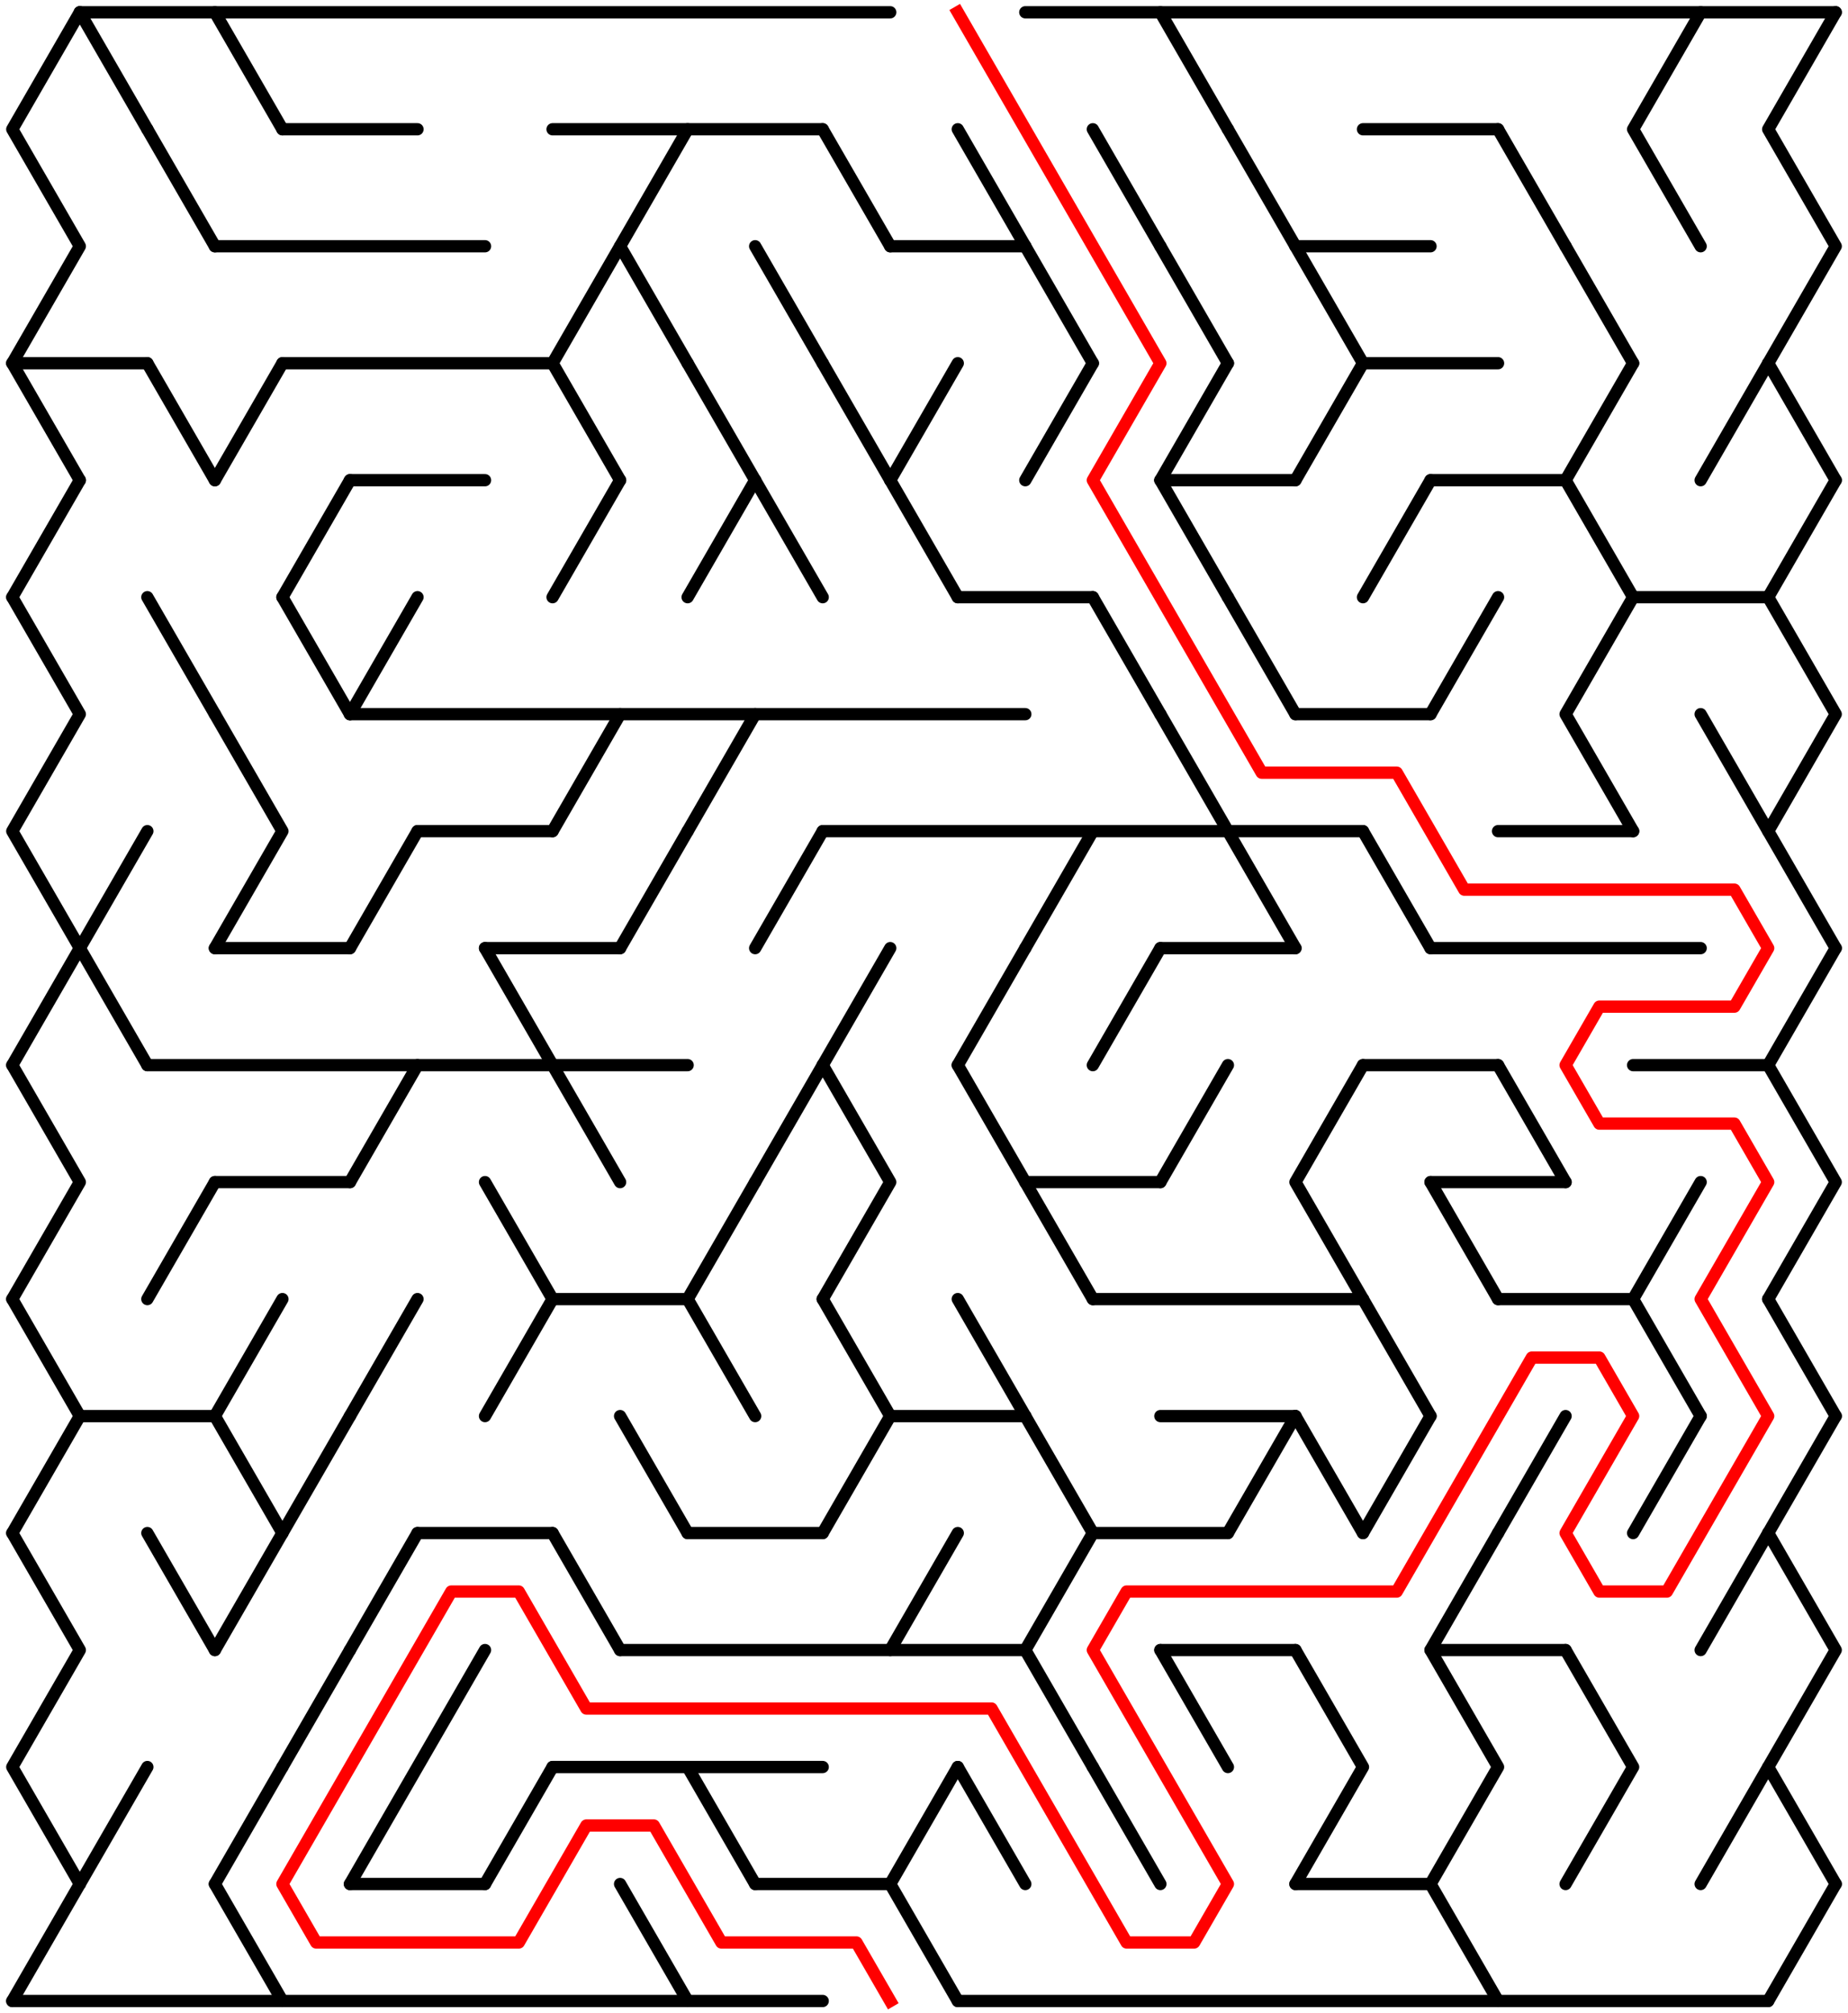﻿<?xml version="1.0" encoding="utf-8" standalone="no"?>
<!DOCTYPE svg PUBLIC "-//W3C//DTD SVG 1.1//EN" "http://www.w3.org/Graphics/SVG/1.1/DTD/svg11.dtd">
<svg width="301" height="327.894" version="1.1" xmlns="http://www.w3.org/2000/svg">
  <title>26 by 17 delta maze</title>
  <g fill="none" stroke="#000000" stroke-width="2" stroke-linecap="round" stroke-linejoin="round">
    <line x1="13" y1="2" x2="145" y2="2" />
    <line x1="167" y1="2" x2="299" y2="2" />
    <line x1="46" y1="21.053" x2="68" y2="21.053" />
    <line x1="90" y1="21.053" x2="134" y2="21.053" />
    <line x1="222" y1="21.053" x2="244" y2="21.053" />
    <line x1="35" y1="40.105" x2="79" y2="40.105" />
    <line x1="145" y1="40.105" x2="167" y2="40.105" />
    <line x1="211" y1="40.105" x2="233" y2="40.105" />
    <line x1="2" y1="59.158" x2="24" y2="59.158" />
    <line x1="46" y1="59.158" x2="90" y2="59.158" />
    <line x1="222" y1="59.158" x2="244" y2="59.158" />
    <line x1="57" y1="78.21" x2="79" y2="78.21" />
    <line x1="189" y1="78.21" x2="211" y2="78.21" />
    <line x1="233" y1="78.21" x2="255" y2="78.21" />
    <line x1="156" y1="97.263" x2="178" y2="97.263" />
    <line x1="266" y1="97.263" x2="288" y2="97.263" />
    <line x1="57" y1="116.315" x2="167" y2="116.315" />
    <line x1="211" y1="116.315" x2="233" y2="116.315" />
    <line x1="68" y1="135.368" x2="90" y2="135.368" />
    <line x1="134" y1="135.368" x2="222" y2="135.368" />
    <line x1="244" y1="135.368" x2="266" y2="135.368" />
    <line x1="35" y1="154.42" x2="57" y2="154.42" />
    <line x1="79" y1="154.42" x2="101" y2="154.42" />
    <line x1="189" y1="154.42" x2="211" y2="154.42" />
    <line x1="233" y1="154.42" x2="277" y2="154.42" />
    <line x1="24" y1="173.473" x2="112" y2="173.473" />
    <line x1="222" y1="173.473" x2="244" y2="173.473" />
    <line x1="266" y1="173.473" x2="288" y2="173.473" />
    <line x1="35" y1="192.526" x2="57" y2="192.526" />
    <line x1="167" y1="192.526" x2="189" y2="192.526" />
    <line x1="233" y1="192.526" x2="255" y2="192.526" />
    <line x1="90" y1="211.578" x2="112" y2="211.578" />
    <line x1="178" y1="211.578" x2="222" y2="211.578" />
    <line x1="244" y1="211.578" x2="266" y2="211.578" />
    <line x1="13" y1="230.631" x2="35" y2="230.631" />
    <line x1="145" y1="230.631" x2="167" y2="230.631" />
    <line x1="189" y1="230.631" x2="211" y2="230.631" />
    <line x1="68" y1="249.683" x2="90" y2="249.683" />
    <line x1="112" y1="249.683" x2="134" y2="249.683" />
    <line x1="178" y1="249.683" x2="200" y2="249.683" />
    <line x1="101" y1="268.736" x2="167" y2="268.736" />
    <line x1="189" y1="268.736" x2="211" y2="268.736" />
    <line x1="233" y1="268.736" x2="255" y2="268.736" />
    <line x1="90" y1="287.788" x2="134" y2="287.788" />
    <line x1="57" y1="306.841" x2="79" y2="306.841" />
    <line x1="123" y1="306.841" x2="145" y2="306.841" />
    <line x1="211" y1="306.841" x2="233" y2="306.841" />
    <line x1="2" y1="325.894" x2="134" y2="325.894" />
    <line x1="156" y1="325.894" x2="288" y2="325.894" />
    <polyline points="13,2 2,21.053 13,40.105 2,59.158" />
    <line x1="2" y1="59.158" x2="13" y2="78.21" />
    <line x1="13" y1="78.21" x2="2" y2="97.263" />
    <polyline points="2,97.263 13,116.315 2,135.368 13,154.42" />
    <line x1="13" y1="154.42" x2="2" y2="173.473" />
    <polyline points="2,173.473 13,192.526 2,211.578" />
    <line x1="2" y1="211.578" x2="13" y2="230.631" />
    <line x1="13" y1="230.631" x2="2" y2="249.683" />
    <polyline points="2,249.683 13,268.736 2,287.788 13,306.841" />
    <line x1="13" y1="306.841" x2="2" y2="325.894" />
    <line x1="13" y1="2" x2="24" y2="21.053" />
    <line x1="24" y1="135.368" x2="13" y2="154.42" />
    <line x1="13" y1="154.42" x2="24" y2="173.473" />
    <line x1="24" y1="287.788" x2="13" y2="306.841" />
    <line x1="24" y1="21.053" x2="35" y2="40.105" />
    <line x1="24" y1="59.158" x2="35" y2="78.21" />
    <line x1="24" y1="97.263" x2="35" y2="116.315" />
    <line x1="35" y1="192.526" x2="24" y2="211.578" />
    <line x1="24" y1="249.683" x2="35" y2="268.736" />
    <line x1="35" y1="2" x2="46" y2="21.053" />
    <line x1="46" y1="59.158" x2="35" y2="78.21" />
    <polyline points="35,116.315 46,135.368 35,154.42" />
    <line x1="46" y1="211.578" x2="35" y2="230.631" />
    <line x1="35" y1="230.631" x2="46" y2="249.683" />
    <line x1="46" y1="249.683" x2="35" y2="268.736" />
    <line x1="46" y1="287.788" x2="35" y2="306.841" />
    <line x1="35" y1="306.841" x2="46" y2="325.894" />
    <line x1="57" y1="78.21" x2="46" y2="97.263" />
    <line x1="46" y1="97.263" x2="57" y2="116.315" />
    <line x1="57" y1="230.631" x2="46" y2="249.683" />
    <line x1="57" y1="268.736" x2="46" y2="287.788" />
    <line x1="68" y1="97.263" x2="57" y2="116.315" />
    <line x1="68" y1="135.368" x2="57" y2="154.42" />
    <line x1="68" y1="173.473" x2="57" y2="192.526" />
    <line x1="68" y1="211.578" x2="57" y2="230.631" />
    <line x1="68" y1="249.683" x2="57" y2="268.736" />
    <polyline points="57,306.841 68,287.788 79,268.736" />
    <line x1="79" y1="154.42" x2="90" y2="173.473" />
    <line x1="79" y1="192.526" x2="90" y2="211.578" />
    <line x1="90" y1="211.578" x2="79" y2="230.631" />
    <line x1="90" y1="287.788" x2="79" y2="306.841" />
    <line x1="101" y1="40.105" x2="90" y2="59.158" />
    <line x1="90" y1="59.158" x2="101" y2="78.21" />
    <line x1="101" y1="78.21" x2="90" y2="97.263" />
    <line x1="101" y1="116.315" x2="90" y2="135.368" />
    <line x1="90" y1="173.473" x2="101" y2="192.526" />
    <line x1="90" y1="249.683" x2="101" y2="268.736" />
    <polyline points="112,21.053 101,40.105 112,59.158" />
    <line x1="112" y1="135.368" x2="101" y2="154.42" />
    <line x1="101" y1="230.631" x2="112" y2="249.683" />
    <line x1="101" y1="306.841" x2="112" y2="325.894" />
    <line x1="112" y1="59.158" x2="123" y2="78.21" />
    <line x1="123" y1="78.21" x2="112" y2="97.263" />
    <line x1="123" y1="116.315" x2="112" y2="135.368" />
    <line x1="123" y1="192.526" x2="112" y2="211.578" />
    <line x1="112" y1="211.578" x2="123" y2="230.631" />
    <line x1="112" y1="287.788" x2="123" y2="306.841" />
    <line x1="123" y1="40.105" x2="134" y2="59.158" />
    <line x1="123" y1="78.21" x2="134" y2="97.263" />
    <line x1="134" y1="135.368" x2="123" y2="154.42" />
    <line x1="134" y1="173.473" x2="123" y2="192.526" />
    <line x1="134" y1="21.053" x2="145" y2="40.105" />
    <line x1="134" y1="59.158" x2="145" y2="78.21" />
    <line x1="145" y1="154.42" x2="134" y2="173.473" />
    <polyline points="134,173.473 145,192.526 134,211.578" />
    <line x1="134" y1="211.578" x2="145" y2="230.631" />
    <line x1="145" y1="230.631" x2="134" y2="249.683" />
    <line x1="156" y1="59.158" x2="145" y2="78.21" />
    <line x1="145" y1="78.21" x2="156" y2="97.263" />
    <line x1="156" y1="249.683" x2="145" y2="268.736" />
    <line x1="156" y1="287.788" x2="145" y2="306.841" />
    <line x1="145" y1="306.841" x2="156" y2="325.894" />
    <line x1="156" y1="21.053" x2="167" y2="40.105" />
    <line x1="167" y1="154.42" x2="156" y2="173.473" />
    <line x1="156" y1="173.473" x2="167" y2="192.526" />
    <line x1="156" y1="211.578" x2="167" y2="230.631" />
    <line x1="156" y1="287.788" x2="167" y2="306.841" />
    <line x1="167" y1="40.105" x2="178" y2="59.158" />
    <line x1="178" y1="59.158" x2="167" y2="78.21" />
    <line x1="178" y1="135.368" x2="167" y2="154.42" />
    <line x1="167" y1="192.526" x2="178" y2="211.578" />
    <line x1="167" y1="230.631" x2="178" y2="249.683" />
    <polyline points="178,249.683 167,268.736 178,287.788" />
    <line x1="178" y1="21.053" x2="189" y2="40.105" />
    <line x1="178" y1="97.263" x2="189" y2="116.315" />
    <line x1="189" y1="154.42" x2="178" y2="173.473" />
    <line x1="178" y1="287.788" x2="189" y2="306.841" />
    <line x1="189" y1="2" x2="200" y2="21.053" />
    <line x1="189" y1="40.105" x2="200" y2="59.158" />
    <line x1="200" y1="59.158" x2="189" y2="78.21" />
    <line x1="189" y1="78.21" x2="200" y2="97.263" />
    <line x1="189" y1="116.315" x2="200" y2="135.368" />
    <line x1="200" y1="173.473" x2="189" y2="192.526" />
    <line x1="189" y1="268.736" x2="200" y2="287.788" />
    <line x1="200" y1="21.053" x2="211" y2="40.105" />
    <line x1="200" y1="97.263" x2="211" y2="116.315" />
    <line x1="200" y1="135.368" x2="211" y2="154.42" />
    <line x1="211" y1="230.631" x2="200" y2="249.683" />
    <line x1="211" y1="40.105" x2="222" y2="59.158" />
    <line x1="222" y1="59.158" x2="211" y2="78.21" />
    <polyline points="222,173.473 211,192.526 222,211.578" />
    <line x1="211" y1="230.631" x2="222" y2="249.683" />
    <polyline points="211,268.736 222,287.788 211,306.841" />
    <line x1="233" y1="78.21" x2="222" y2="97.263" />
    <line x1="222" y1="135.368" x2="233" y2="154.42" />
    <line x1="222" y1="211.578" x2="233" y2="230.631" />
    <line x1="233" y1="230.631" x2="222" y2="249.683" />
    <line x1="244" y1="97.263" x2="233" y2="116.315" />
    <line x1="233" y1="192.526" x2="244" y2="211.578" />
    <polyline points="244,249.683 233,268.736 244,287.788 233,306.841" />
    <line x1="233" y1="306.841" x2="244" y2="325.894" />
    <line x1="244" y1="21.053" x2="255" y2="40.105" />
    <line x1="244" y1="173.473" x2="255" y2="192.526" />
    <line x1="255" y1="230.631" x2="244" y2="249.683" />
    <line x1="255" y1="40.105" x2="266" y2="59.158" />
    <line x1="266" y1="59.158" x2="255" y2="78.21" />
    <line x1="255" y1="78.21" x2="266" y2="97.263" />
    <polyline points="266,97.263 255,116.315 266,135.368" />
    <polyline points="255,268.736 266,287.788 255,306.841" />
    <polyline points="277,2 266,21.053 277,40.105" />
    <line x1="277" y1="192.526" x2="266" y2="211.578" />
    <line x1="266" y1="211.578" x2="277" y2="230.631" />
    <line x1="277" y1="230.631" x2="266" y2="249.683" />
    <line x1="288" y1="59.158" x2="277" y2="78.21" />
    <line x1="277" y1="116.315" x2="288" y2="135.368" />
    <line x1="288" y1="249.683" x2="277" y2="268.736" />
    <line x1="288" y1="287.788" x2="277" y2="306.841" />
    <polyline points="299,2 288,21.053 299,40.105 288,59.158" />
    <line x1="288" y1="59.158" x2="299" y2="78.21" />
    <line x1="299" y1="78.21" x2="288" y2="97.263" />
    <polyline points="288,97.263 299,116.315 288,135.368 299,154.42" />
    <line x1="299" y1="154.42" x2="288" y2="173.473" />
    <polyline points="288,173.473 299,192.526 288,211.578" />
    <line x1="288" y1="211.578" x2="299" y2="230.631" />
    <line x1="299" y1="230.631" x2="288" y2="249.683" />
    <polyline points="288,249.683 299,268.736 288,287.788 299,306.841" />
    <line x1="299" y1="306.841" x2="288" y2="325.894" />
  </g>
  <polyline fill="none" stroke="#ff0000" stroke-width="2" stroke-linecap="square" stroke-linejoin="round" points="156,2 189,59.158 178,78.21 205.5,125.842 227.5,125.842 238.5,144.894 282.5,144.894 288,154.42 282.5,163.947 260.5,163.947 255,173.473 260.5,182.999 282.5,182.999 288,192.526 277,211.578 288,230.631 271.5,259.21 260.5,259.21 255,249.683 266,230.631 260.5,221.104 249.5,221.104 227.5,259.21 183.5,259.21 178,268.736 200,306.841 194.5,316.367 183.5,316.367 161.5,278.262 95.5,278.262 84.5,259.21 73.5,259.21 46,306.841 51.5,316.367 84.5,316.367 95.5,297.315 106.5,297.315 117.5,316.367 139.5,316.367 145,325.894" />
  <type>Rectangular</type>
</svg>